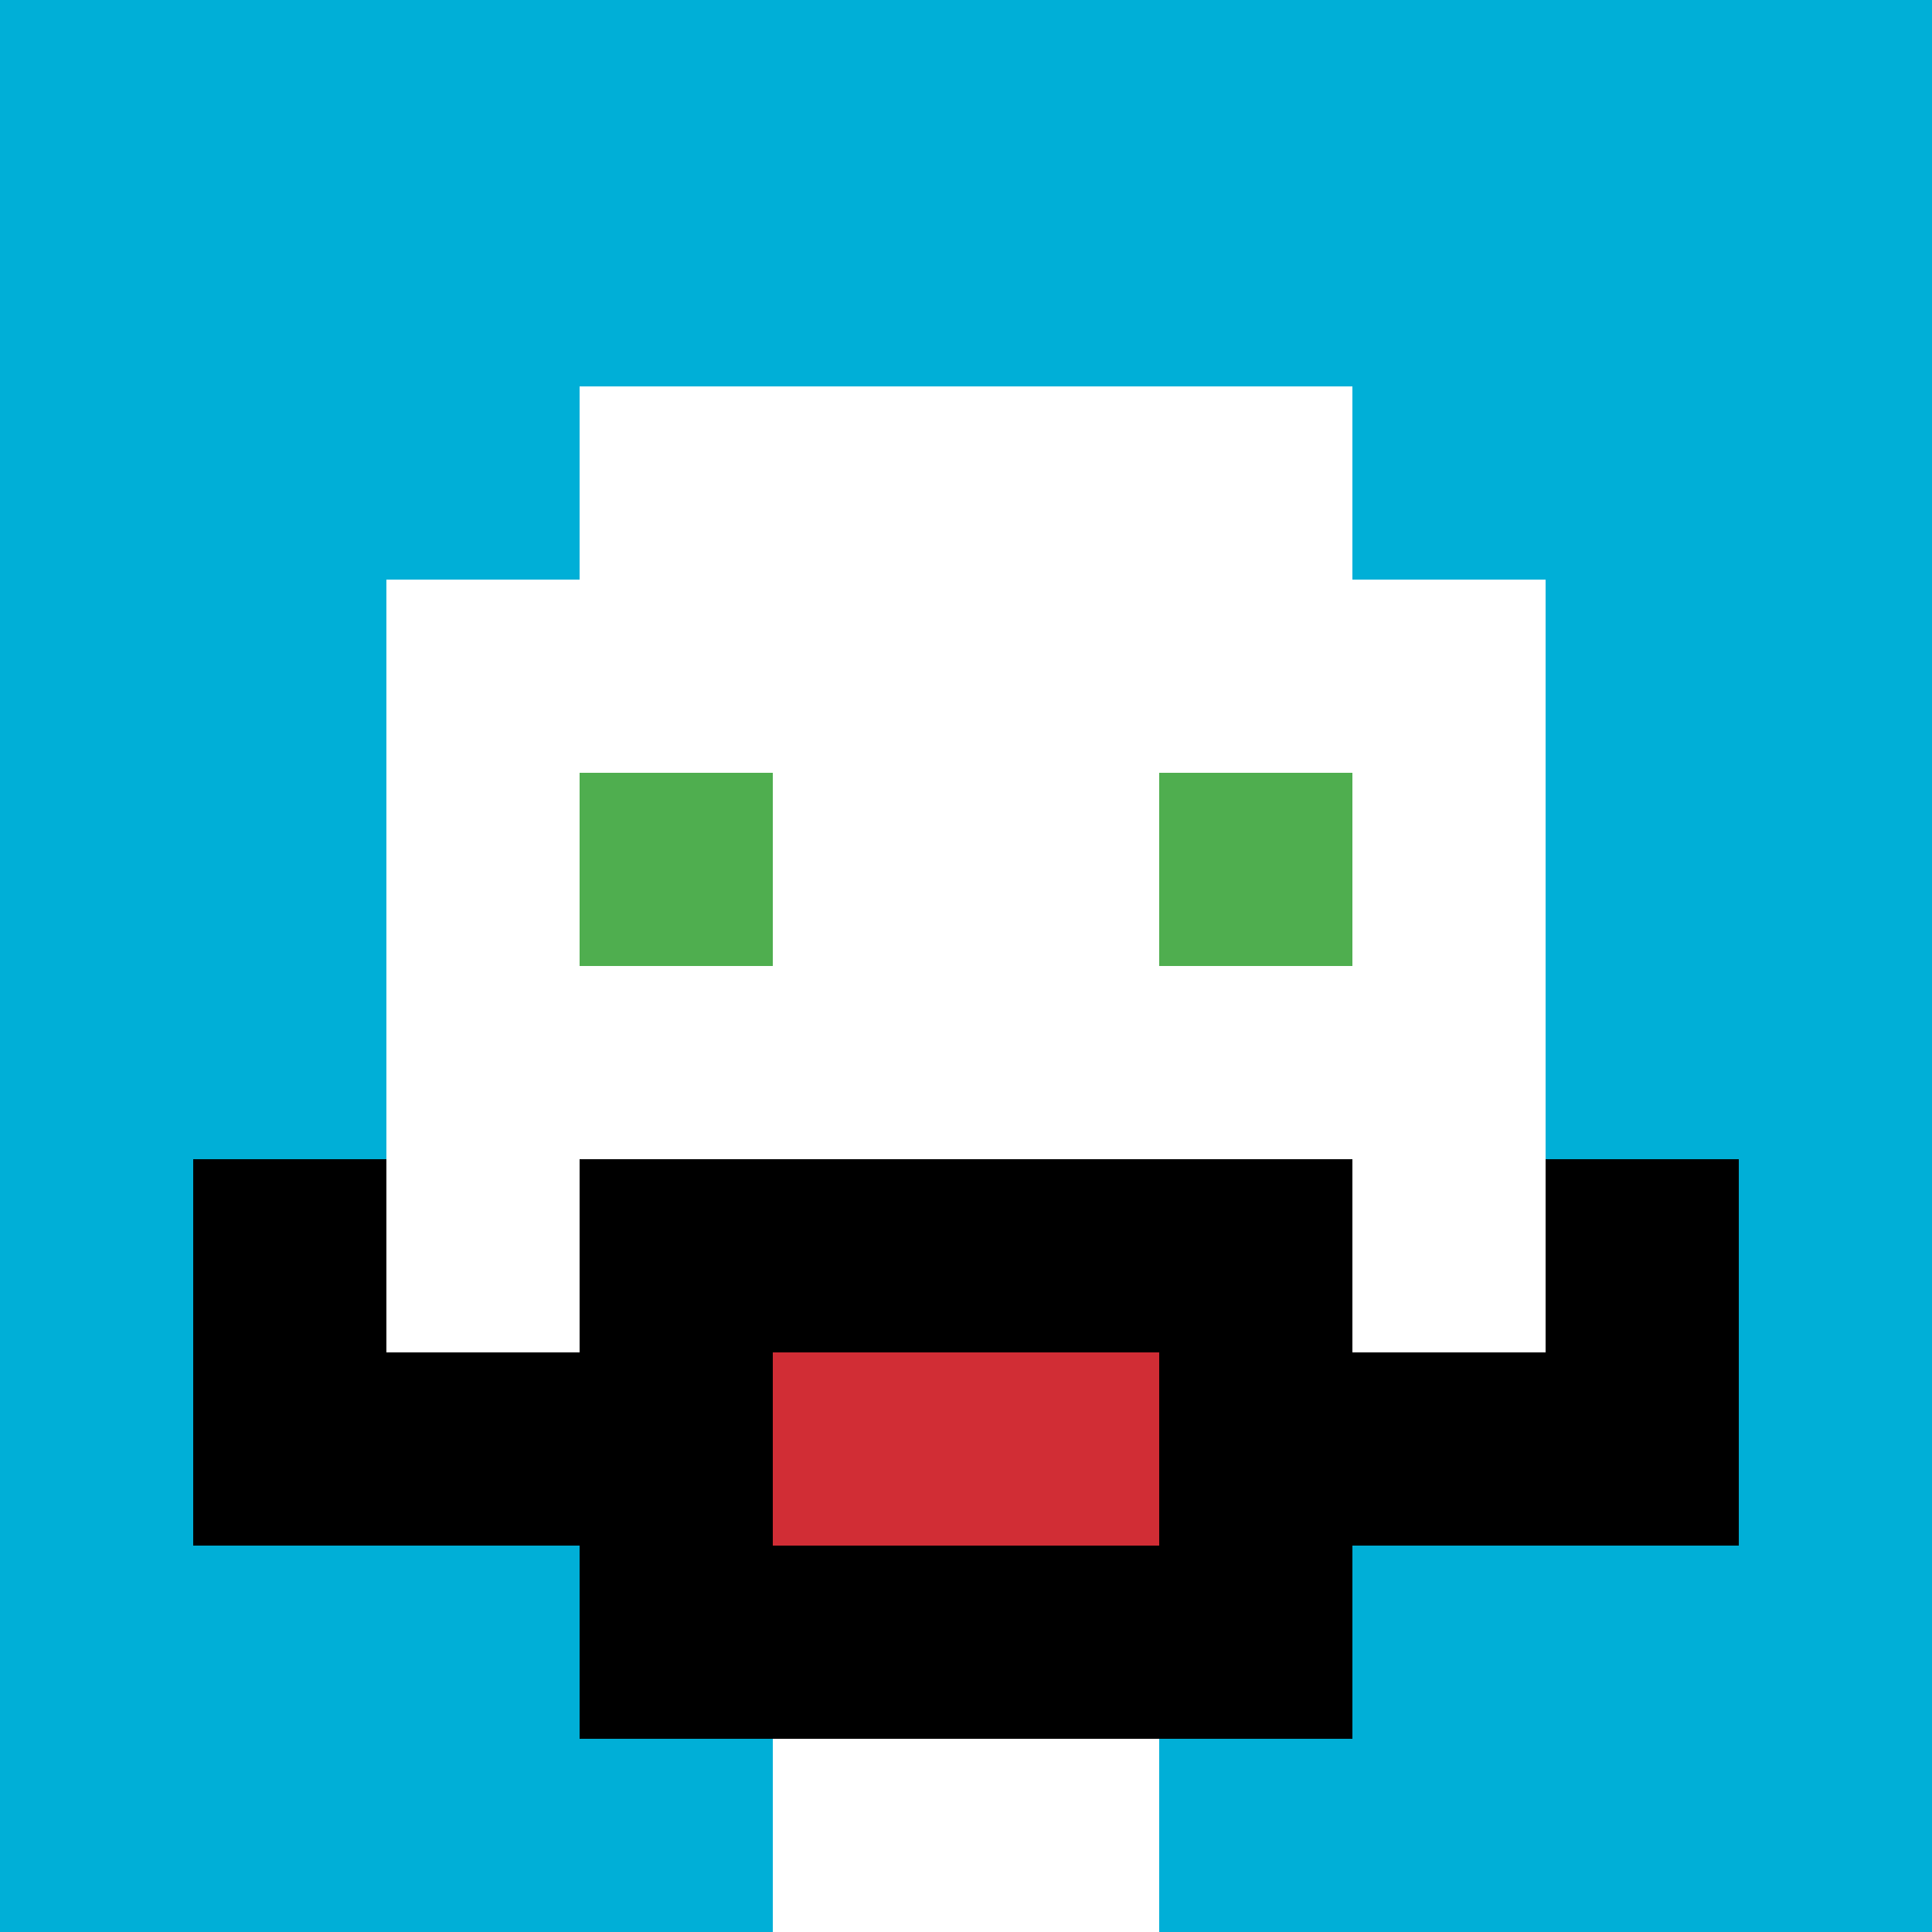 <svg xmlns="http://www.w3.org/2000/svg" version="1.1" width="498" height="498"><title>'goose-pfp-215618' by Dmitri Cherniak</title><desc>seed=215618
backgroundColor=#ffffff
padding=0
innerPadding=0
timeout=100
dimension=1
border=false
Save=function(){return n.handleSave()}
frame=210

Rendered at Tue Oct 31 2023 21:37:30 GMT+0100 (Ora standard dell’Europa centrale)
Generated in &lt;1ms
</desc><defs></defs><rect width="100%" height="100%" fill="#ffffff"></rect><g><g id="0-0"><rect x="0" y="0" height="498" width="498" fill="#00AFD7"></rect><g><rect id="0-0-3-2-4-7" x="149.4" y="99.6" width="199.2" height="348.6" fill="#ffffff"></rect><rect id="0-0-2-3-6-5" x="99.6" y="149.4" width="298.8" height="249" fill="#ffffff"></rect><rect id="0-0-4-8-2-2" x="199.2" y="398.4" width="99.6" height="99.6" fill="#ffffff"></rect><rect id="0-0-1-7-8-1" x="49.8" y="348.6" width="398.4" height="49.8" fill="#000000"></rect><rect id="0-0-3-6-4-3" x="149.4" y="298.8" width="199.2" height="149.4" fill="#000000"></rect><rect id="0-0-4-7-2-1" x="199.2" y="348.6" width="99.6" height="49.8" fill="#D12D35"></rect><rect id="0-0-1-6-1-2" x="49.8" y="298.8" width="49.8" height="99.6" fill="#000000"></rect><rect id="0-0-8-6-1-2" x="398.4" y="298.8" width="49.8" height="99.6" fill="#000000"></rect><rect id="0-0-3-4-1-1" x="149.4" y="199.2" width="49.8" height="49.8" fill="#4FAE4F"></rect><rect id="0-0-6-4-1-1" x="298.8" y="199.2" width="49.8" height="49.8" fill="#4FAE4F"></rect></g><rect x="0" y="0" stroke="white" stroke-width="0" height="498" width="498" fill="none"></rect></g></g></svg>